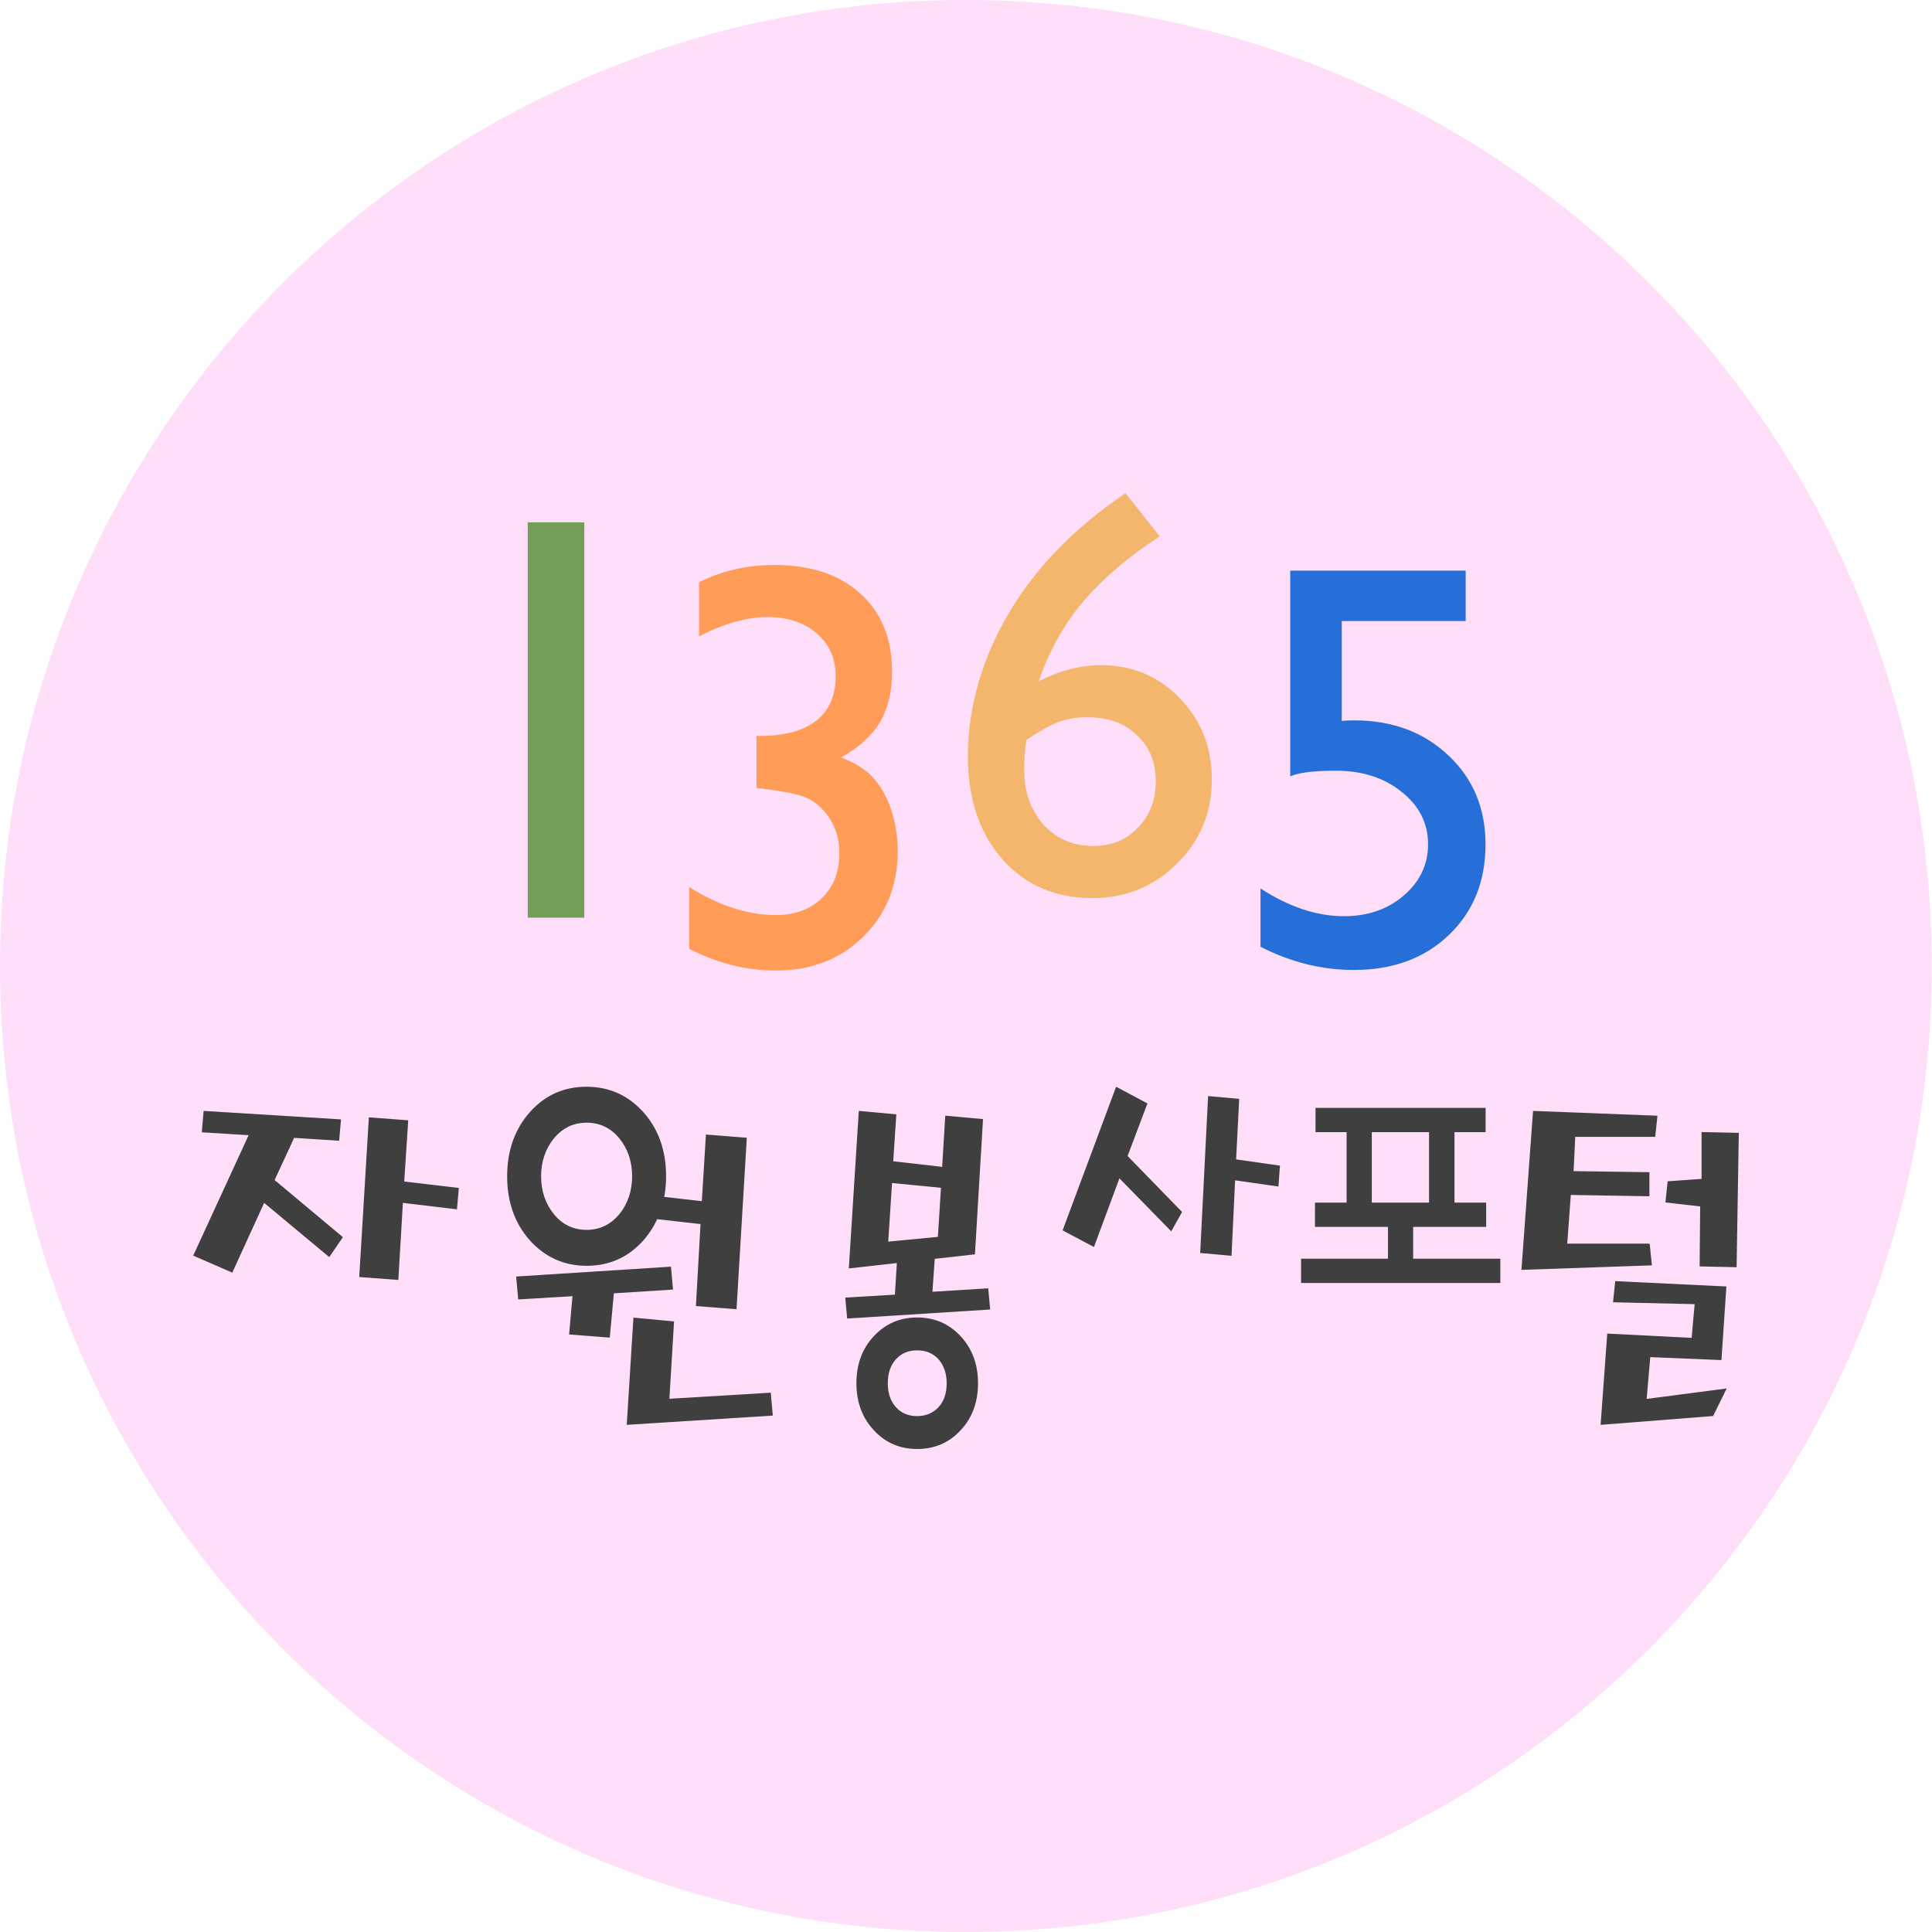 <svg width="80" height="80" viewBox="0 0 80 80" fill="none" xmlns="http://www.w3.org/2000/svg">
<g clip-path="url(#clip0_150_142)">
<path d="M39.995 80C62.084 80 79.99 62.091 79.99 40C79.99 17.909 62.084 0 39.995 0C17.906 0 0 17.909 0 40C0 62.091 17.906 80 39.995 80Z" fill="#FFDEF9"/>
<path d="M21.852 21.629H24.195V38H21.852V21.629Z" fill="#739E57"/>
<path d="M31.324 30.473H31.465C32.488 30.473 33.266 30.262 33.797 29.84C34.336 29.418 34.605 28.805 34.605 28C34.605 27.273 34.344 26.684 33.82 26.23C33.305 25.777 32.625 25.551 31.781 25.551C30.93 25.551 29.984 25.816 28.945 26.348V24.109C29.898 23.633 30.938 23.395 32.062 23.395C33.57 23.395 34.758 23.789 35.625 24.578C36.5 25.367 36.938 26.445 36.938 27.812C36.938 28.641 36.77 29.34 36.434 29.91C36.098 30.473 35.562 30.957 34.828 31.363C35.469 31.613 35.938 31.922 36.234 32.289C36.531 32.648 36.762 33.086 36.926 33.602C37.09 34.117 37.172 34.664 37.172 35.242C37.172 36.672 36.695 37.855 35.742 38.793C34.789 39.723 33.586 40.188 32.133 40.188C30.891 40.188 29.691 39.887 28.535 39.285V36.73C29.77 37.504 30.969 37.891 32.133 37.891C32.922 37.891 33.555 37.656 34.031 37.188C34.516 36.719 34.758 36.098 34.758 35.324C34.758 34.676 34.559 34.109 34.16 33.625C33.926 33.352 33.664 33.152 33.375 33.027C33.094 32.895 32.48 32.77 31.535 32.652L31.324 32.629V30.473Z" fill="#FF9C58"/>
<path d="M46.371 20.582L46.605 20.418L48.023 22.211C46.773 23.016 45.734 23.895 44.906 24.848C44.086 25.801 43.453 26.922 43.008 28.211C43.875 27.766 44.738 27.543 45.598 27.543C46.887 27.543 47.973 28 48.855 28.914C49.738 29.828 50.18 30.949 50.18 32.277C50.18 33.645 49.699 34.805 48.738 35.758C47.777 36.711 46.609 37.188 45.234 37.188C43.695 37.188 42.449 36.648 41.496 35.57C40.551 34.484 40.078 33.066 40.078 31.316C40.078 30.004 40.32 28.699 40.805 27.402C41.297 26.098 42 24.879 42.914 23.746C43.836 22.605 44.988 21.551 46.371 20.582ZM42.504 30.637C42.441 31.004 42.41 31.414 42.41 31.867C42.41 32.789 42.676 33.547 43.207 34.141C43.746 34.734 44.434 35.031 45.27 35.031C46.02 35.031 46.637 34.777 47.121 34.27C47.613 33.762 47.859 33.121 47.859 32.348C47.859 31.559 47.598 30.922 47.074 30.438C46.559 29.945 45.875 29.699 45.023 29.699C44.586 29.699 44.188 29.766 43.828 29.898C43.477 30.031 43.035 30.277 42.504 30.637Z" fill="#F4B66C"/>
<path d="M53.426 23.629H60.691V25.715H55.559V29.852C55.723 29.836 55.891 29.828 56.062 29.828C57.648 29.828 58.953 30.312 59.977 31.281C61 32.242 61.512 33.469 61.512 34.961C61.512 36.5 61.004 37.754 59.988 38.723C58.98 39.684 57.672 40.164 56.062 40.164C54.734 40.164 53.445 39.844 52.195 39.203V36.789C53.375 37.555 54.527 37.938 55.652 37.938C56.637 37.938 57.461 37.652 58.125 37.082C58.797 36.504 59.133 35.797 59.133 34.961C59.133 34.094 58.77 33.371 58.043 32.793C57.316 32.207 56.41 31.914 55.324 31.914C54.395 31.914 53.762 31.992 53.426 32.148V23.629Z" fill="#276FD8"/>
<path d="M11.371 48.863L14.199 51.229L13.633 52.054L10.938 49.809L9.619 52.697L8 51.993L10.295 47.007L8.355 46.886L8.432 46L14.121 46.352L14.043 47.237L12.18 47.116L11.371 48.863ZM16.904 46.388L16.738 48.924L19 49.191L18.922 50.076L16.683 49.809L16.494 53L14.875 52.879L15.274 46.267L16.893 46.388H16.904Z" fill="#3F3F3F"/>
<path d="M26.644 46.056C27.272 46.764 27.581 47.651 27.581 48.707C27.581 49.763 27.261 50.65 26.644 51.358C26.015 52.066 25.227 52.414 24.29 52.414C23.353 52.414 22.565 52.054 21.937 51.358C21.309 50.65 21 49.763 21 48.707C21 47.651 21.309 46.764 21.937 46.056C22.565 45.348 23.343 45 24.29 45C25.238 45 26.015 45.36 26.644 46.056ZM25.249 55.389L23.566 55.257L23.705 53.673L21.458 53.806L21.373 52.858L27.783 52.45L27.868 53.398L25.419 53.554L25.249 55.389ZM22.938 47.135C22.587 47.567 22.406 48.095 22.406 48.707C22.406 49.319 22.587 49.847 22.938 50.279C23.289 50.71 23.747 50.926 24.29 50.926C24.834 50.926 25.281 50.71 25.643 50.279C25.994 49.847 26.175 49.319 26.175 48.707C26.175 48.095 25.994 47.567 25.643 47.135C25.291 46.703 24.834 46.488 24.29 46.488C23.747 46.488 23.3 46.703 22.938 47.135ZM26.229 54.561L27.911 54.717L27.719 57.92L31.915 57.668L32 58.616L25.952 59L26.229 54.561ZM30.924 47.111L30.498 54.213L28.816 54.081L29.008 50.686L26.25 50.374L26.335 49.427L29.061 49.739L29.231 46.979L30.914 47.111H30.924Z" fill="#3F3F3F"/>
<path d="M40.921 53.357L41 54.224L35.079 54.598L35 53.73L37.056 53.609L37.184 51.545L38.738 51.666L38.61 53.489L40.921 53.346V53.357ZM39.151 46.198L40.705 46.34L40.37 51.94L35.148 52.522L35.561 46L37.115 46.143L36.987 48.086L39.013 48.317L39.141 46.198H39.151ZM39.77 55.322C40.252 55.838 40.498 56.486 40.498 57.277C40.498 58.068 40.252 58.726 39.77 59.231C39.288 59.748 38.688 60 37.98 60C37.272 60 36.672 59.748 36.19 59.231C35.708 58.715 35.462 58.068 35.462 57.277C35.462 56.486 35.708 55.828 36.19 55.322C36.672 54.806 37.272 54.554 37.98 54.554C38.688 54.554 39.288 54.806 39.77 55.322ZM37.095 56.289C36.869 56.541 36.761 56.871 36.761 57.277C36.761 57.683 36.869 58.013 37.095 58.265C37.321 58.518 37.616 58.638 37.98 58.638C38.344 58.638 38.639 58.507 38.866 58.265C39.092 58.013 39.2 57.683 39.2 57.277C39.2 56.871 39.082 56.541 38.866 56.289C38.639 56.036 38.344 55.915 37.98 55.915C37.616 55.915 37.321 56.036 37.095 56.289ZM36.938 48.976L36.78 51.413L38.836 51.216L38.964 49.184L36.938 48.987V48.976Z" fill="#3F3F3F"/>
<path d="M48.505 50.993L46.353 48.793L45.298 51.637L44 50.947L46.216 45L47.514 45.691L46.691 47.868L48.948 50.186L48.495 50.993H48.505ZM51.312 45.515L51.185 48.008L53 48.266L52.937 49.132L51.143 48.875L50.995 52L49.697 51.883L50.025 45.386L51.322 45.503L51.312 45.515Z" fill="#3F3F3F"/>
<path d="M68.311 51.519L68.402 52.395L63 52.583L63.48 46L68.631 46.2L68.539 47.075H65.227L65.159 48.494L68.299 48.538V49.535L65.044 49.48L64.896 51.497H68.299L68.311 51.519ZM72 46.909L71.909 52.472L70.378 52.439L70.401 49.956L68.962 49.79L69.053 48.915L70.458 48.815V46.876L72 46.909ZM70.173 54.002L66.792 53.924L66.883 53.049L71.486 53.27L71.281 56.318L68.334 56.196L68.185 57.925L71.498 57.493L70.938 58.634L66.278 59L66.552 55.221L70.047 55.398L70.173 53.991V54.002Z" fill="#3F3F3F"/>
<path d="M61.391 46V46.755H60.103V49.923H61.414V50.678H58.391V52.245H62V53H54V52.245H57.598V50.678H54.575V49.923H55.885V46.755H54.598V46H61.391ZM56.678 46.755V49.923H59.299V46.755H56.678Z" fill="#3F3F3F" stroke="#3F3F3F" stroke-width="0.25" stroke-miterlimit="10"/>
</g>
<defs>
<clipPath id="clip0_150_142">
<rect width="80" height="80" fill="white"/>
</clipPath>
</defs>
</svg>
